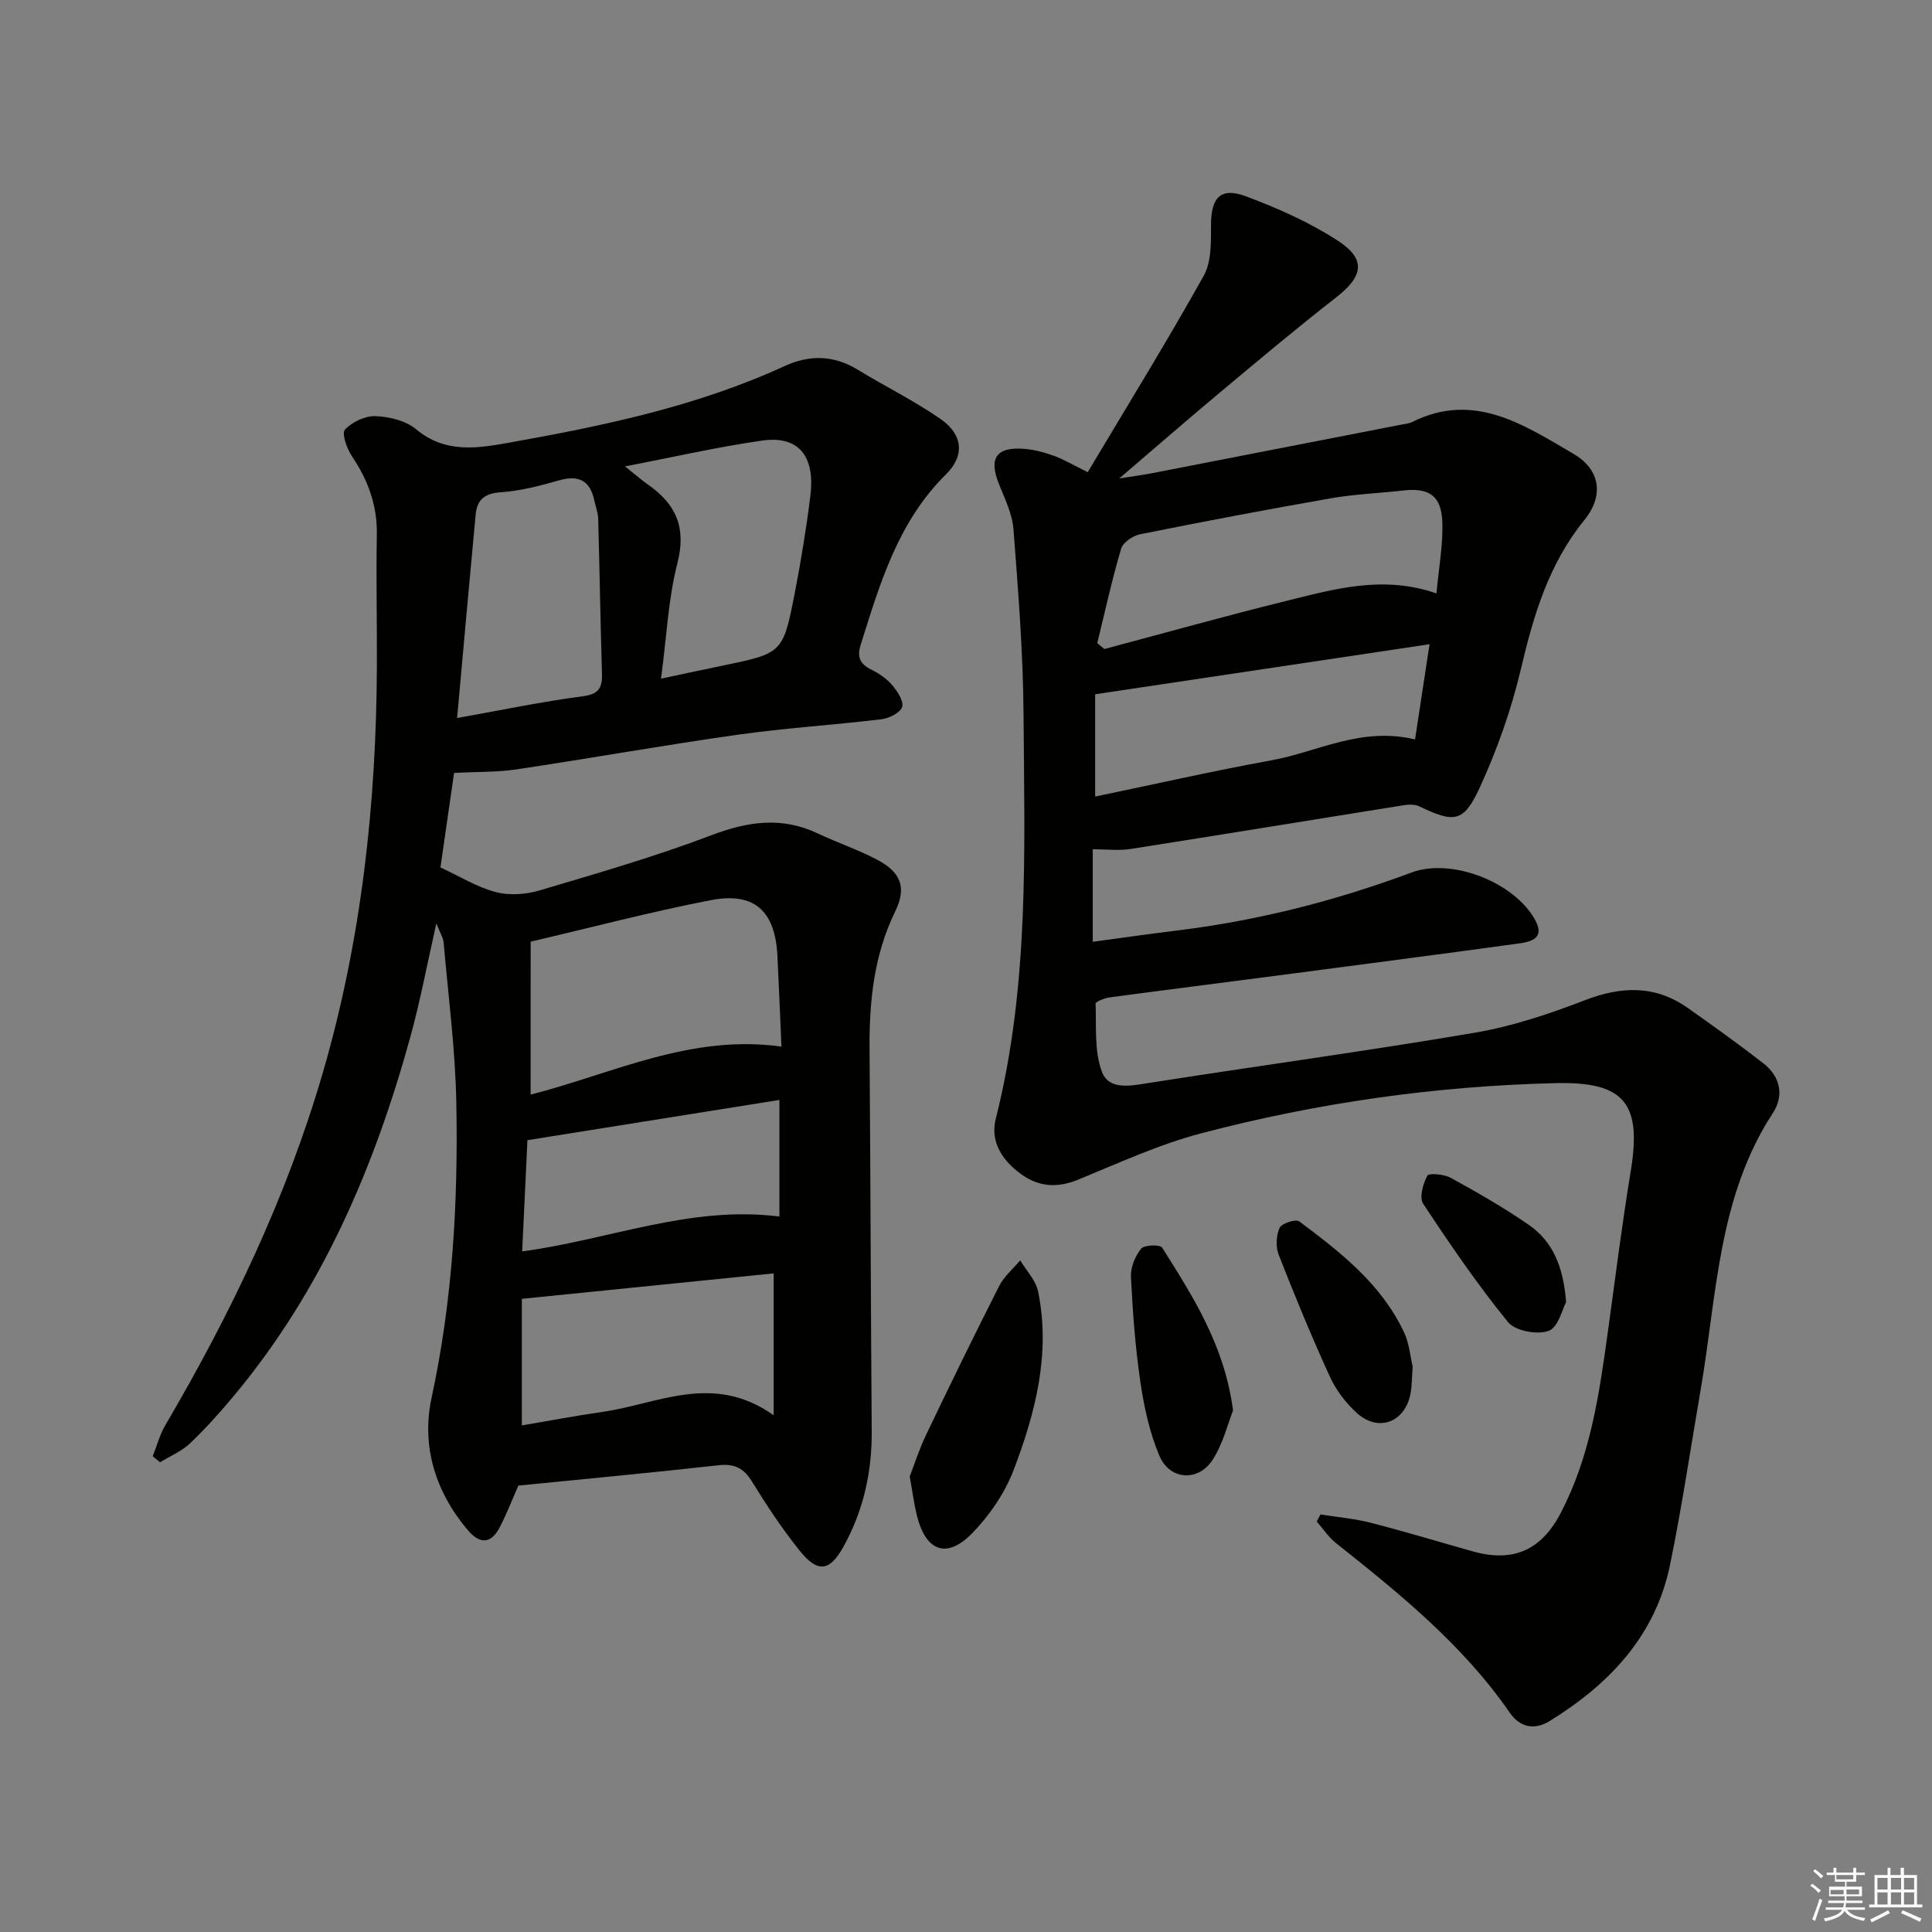 <svg enable-background="new 0 0 400 400" viewBox="0 0 400 400" xmlns="http://www.w3.org/2000/svg"><rect x="0" y="0" width="400" height="400" fill="#808080" stroke="none"/><g fill="#010100"><path d="m107.32 307.58c-1.32 3-2.44 5.92-3.88 8.68-1.79 3.4-4.1 3.48-6.57.56-6.77-7.99-9.67-17.5-7.51-27.46 4.36-20.16 5.5-40.51 5.12-60.96-.21-11.09-1.66-22.15-2.63-33.22-.1-1.09-.78-2.12-1.51-3.99-1.9 8.39-3.33 16.05-5.39 23.53-7.45 27.01-18.3 52.39-36.44 74.16-2.87 3.45-5.88 6.82-9.12 9.91-1.75 1.67-4.14 2.66-6.25 3.96-.51-.42-1.02-.83-1.52-1.25.86-2.15 1.45-4.46 2.61-6.43 13.59-23.15 25.12-47.23 32.63-73.06 7.99-27.48 11.06-55.68 11.17-84.24.04-9-.18-18-.01-26.99.12-6.1-1.8-11.34-5.16-16.33-1.05-1.56-2.16-4.73-1.44-5.5 1.47-1.59 4.19-2.88 6.33-2.79 2.86.11 6.26.93 8.38 2.7 6.05 5.05 12.6 3.98 19.33 2.78 19.48-3.48 38.81-7.5 56.94-15.83 5.2-2.39 10.21-2.31 15.2.74 5.66 3.46 11.66 6.41 17.1 10.17 4.61 3.18 5.13 7.57 1.17 11.48-9.96 9.82-13.67 22.57-17.67 35.28-.79 2.52-.19 3.97 2.15 5.13 1.61.8 3.23 1.89 4.38 3.25 1.08 1.27 2.44 3.36 2.04 4.53-.42 1.22-2.72 2.34-4.32 2.53-9.9 1.19-19.87 1.8-29.74 3.2-15.28 2.16-30.48 4.88-45.74 7.17-3.99.6-8.1.48-12.96.74-.85 5.93-1.86 12.91-2.82 19.56 4.01 1.86 7.58 4.09 11.46 5.11 2.83.74 6.25.49 9.1-.36 11.91-3.53 23.87-6.99 35.47-11.39 7.58-2.88 14.62-3.94 22.1-.39 4.05 1.92 8.34 3.35 12.29 5.44 4.94 2.61 6.15 5.75 3.72 10.73-4.44 9.11-5.38 18.73-5.3 28.63.2 26.32.26 52.65.45 78.97.06 8.5-1.75 16.51-5.86 23.91-2.84 5.12-5.32 5.45-9.02.86-3.64-4.52-6.86-9.41-9.91-14.36-1.72-2.79-3.64-3.74-6.89-3.38-13.9 1.55-27.77 2.85-41.48 4.22zm2.54-80.95c17.07-4.37 33.14-12.58 51.93-9.94-.29-6.55-.53-12.65-.83-18.75-.46-9.34-4.75-13.33-13.85-11.56-12.28 2.38-24.41 5.58-37.24 8.58-.01 10.39-.01 20.8-.01 31.67zm50.32 37.01c-17.17 1.74-34.55 3.49-52.14 5.27v26.21c5.67-.96 11.16-2.01 16.68-2.8 11.49-1.64 22.91-8.22 35.46.7 0-10.28 0-19.29 0-29.38zm-65.54-114.98c9.43-1.68 17.7-3.42 26.05-4.51 3.44-.45 4.03-1.89 3.94-4.82-.33-10.62-.48-21.25-.78-31.88-.04-1.29-.53-2.58-.81-3.86-.88-4.06-3.18-5.31-7.25-4.15-3.97 1.13-8.05 2.21-12.13 2.48-3.37.22-4.89 1.58-5.18 4.61-1.29 13.66-2.5 27.33-3.84 42.13zm42.22-8.15c4.86-1.03 8.73-1.87 12.61-2.67 12.55-2.59 12.64-2.57 15.08-15.07 1.3-6.68 2.4-13.41 3.23-20.16 1.01-8.22-2.49-12.45-9.92-11.4-9.25 1.31-18.39 3.42-28.45 5.35 2.22 1.77 3.45 2.87 4.79 3.8 5.76 4.02 7.93 8.87 6.06 16.2-1.92 7.48-2.25 15.35-3.4 23.95zm-28.75 118.58c18.02-2.41 34.8-9.56 53.26-7.22 0-8.08 0-15.79 0-24.14-17.63 2.81-34.89 5.57-52.17 8.33-.35 7.65-.71 15.07-1.09 23.03z"/><path d="m226.24 175.83v19.16c5.91-.8 11.56-1.62 17.23-2.31 16.73-2.03 32.92-6.13 48.72-12.02 8.13-3.03 20.5 1.69 25.16 9 2.16 3.39 1.49 5.07-2.66 5.64-16.94 2.33-33.9 4.54-50.86 6.76-11.36 1.49-22.73 2.91-34.08 4.44-1.06.14-2.94.89-2.92 1.3.18 4.75-.3 9.84 1.32 14.12 1.46 3.85 5.97 2.89 9.76 2.29 22.47-3.53 45.02-6.59 67.44-10.4 7.77-1.32 15.42-3.89 22.8-6.73 7.58-2.92 14.55-3.15 21.29 1.61 5.29 3.73 10.55 7.5 15.66 11.47 3.5 2.73 4.32 6.66 1.96 10.27-11.42 17.47-11.59 37.8-14.96 57.32-2.09 12.1-3.87 24.27-6.35 36.3-3.03 14.65-12.55 24.63-24.87 32.25-3.17 1.96-6.17 1.38-8.31-1.72-9.71-14.05-22.78-24.62-35.97-35.1-1.54-1.23-2.67-2.97-3.99-4.47.26-.49.52-.97.79-1.46 3.49.56 7.05.86 10.46 1.74 7.07 1.81 14.05 3.94 21.08 5.91 8.34 2.34 14.13-.25 18.11-7.81 6.25-11.86 8.07-24.85 9.87-37.86 1.52-11.03 2.9-22.08 4.71-33.06 2.29-13.96-1.21-18.56-15.54-18.22-24.83.59-49.34 4.07-73.35 10.38-8.73 2.29-17.07 6.14-25.46 9.58-4.26 1.75-8.04 1.6-11.76-1.04-3.98-2.83-6.56-6.75-5.36-11.53 6.99-27.64 5.95-55.81 5.75-83.89-.09-12.73-1.11-25.46-2.08-38.16-.25-3.21-1.81-6.36-3.03-9.43-2.1-5.29-.57-7.64 5.15-7.24 2.11.15 4.25.73 6.25 1.45 2 .71 3.86 1.84 7 3.39 8.07-13.54 16.34-26.93 24.01-40.65 1.64-2.93 1.51-7.07 1.52-10.66.03-5.53 1.98-7.76 7.21-5.81 6.6 2.46 13.2 5.39 19.08 9.22 5.89 3.83 5.2 7.36-.34 11.68-8.13 6.33-16.03 12.97-23.94 19.58-6.74 5.63-13.36 11.4-21.01 17.94 3-.48 4.96-.73 6.9-1.11 17.11-3.32 34.22-6.66 51.32-10 .81-.16 1.69-.22 2.42-.58 12.82-6.39 23.16.62 33.4 6.59 5.55 3.23 6.36 8.66 2.27 13.69-7.39 9.09-10.52 19.68-13.14 30.81-2 8.49-4.97 16.88-8.63 24.8-3.28 7.09-5.28 7.11-12.43 3.68-.93-.45-2.25-.39-3.33-.21-18.84 3-37.66 6.1-56.5 9.05-2.41.37-4.93.05-7.77.05zm.94-42.68c.49.41.98.81 1.47 1.22 12.49-3.32 24.93-6.81 37.47-9.91 10.06-2.48 20.16-5.46 31.28-1.6.48-5.28 1.38-10.03 1.22-14.75-.19-5.52-2.77-7.18-8.2-6.55-4.94.57-9.94.74-14.83 1.6-13.21 2.31-26.39 4.81-39.53 7.45-1.5.3-3.56 1.69-3.94 2.99-1.91 6.45-3.34 13.02-4.94 19.55zm65.79 19.94c.98-6.45 1.91-12.56 3-19.71-23.44 3.51-46.11 6.9-69.23 10.36v21.18c12.34-2.56 24.41-5.31 36.57-7.52 9.5-1.73 18.46-6.99 29.66-4.31z"/><path d="m188.35 305.69c.91-2.34 1.94-5.61 3.41-8.67 4.93-10.31 9.94-20.58 15.11-30.77 1.01-1.99 2.88-3.55 4.35-5.31 1.27 2.14 3.24 4.14 3.71 6.45 2.63 12.84-.56 25.1-5.05 36.92-1.82 4.78-4.98 9.4-8.56 13.09-5.31 5.47-9.67 3.81-11.51-3.72-.55-2.23-.84-4.53-1.46-7.99z"/><path d="m255.29 292.01c-1.06 2.68-2.04 6.8-4.19 10.17-3 4.69-8.94 4.29-11.09-.84-2.01-4.8-3.15-10.07-3.91-15.25-1.06-7.19-1.59-14.48-1.95-21.74-.1-1.95.87-4.28 2.11-5.83.64-.79 3.94-.88 4.35-.22 6.32 10.08 12.88 20.09 14.68 33.71z"/><path d="m292.48 282.95c-.17 2.27-.14 3.96-.45 5.58-1.12 5.92-6.62 8.06-11.07 4.05-2.29-2.07-4.33-4.73-5.61-7.53-3.8-8.3-7.28-16.76-10.61-25.26-.64-1.64-.53-3.98.18-5.57.42-.93 3.36-1.88 4.07-1.35 8.53 6.38 16.99 12.96 21.68 22.93 1.12 2.34 1.32 5.1 1.81 7.15z"/><path d="m324.24 269.58c-.74 1.35-1.59 5.21-3.6 5.96-2.35.87-6.93.02-8.42-1.81-6.34-7.79-12.03-16.12-17.57-24.51-.84-1.28-.03-4.14.87-5.81.32-.59 3.47-.31 4.85.45 5.5 3.03 10.98 6.15 16.13 9.72 4.89 3.38 7.18 8.49 7.74 16z"/></g><path d="m374.8 390.4.4-.4c.7.5 1.3 1 1.8 1.4l-.5.5c-.5-.6-1.1-1.1-1.7-1.5zm1 7.3-.6-.3c.5-1.4 1.1-2.8 1.5-4.3.2.1.4.2.6.3-.5 1.3-1 2.8-1.5 4.3zm-.4-10.3.4-.4c.4.3 1 .8 1.7 1.4l-.5.5c-.4-.5-1-1-1.6-1.5zm2.5.3h1.7v-1h.6v1h3.5v-1h.6v1h1.8v.5h-1.8v1.4h-2v1h3.2v2h-3.2v.9h3.3v.5h-3.4c0 .3-.1.6-.1.9h4v.5h-3.7c.7.9 1.9 1.5 3.8 1.7-.1.2-.2.4-.3.6-2.1-.4-3.5-1.1-4-2.1-.4 1-1.8 1.7-4 2.2-.1-.2-.2-.4-.3-.6 2.1-.4 3.4-1 3.8-1.8h-3.4v-.5h3.6c.1-.3.1-.6.2-.9h-3.3v-.5h3.4c0-.3 0-.6 0-.9h-3.2v-2h3.3v-1h-2.1v-1.4h-1.7v-.5zm1.1 3.5v1h2.7c0-.3 0-.4 0-.4 0-.1 0-.2 0-.2 0-.1 0-.2 0-.3h-2.7zm1.2-3v.9h3.5v-.9zm4.7 3h-2.6v.6.4h2.6z" fill="#fafafb"/><path d="m393.6 386.7h.6v1.5h2.7v6.1h1.1v.6h-11v-.6h1.1v-6.1h2.7v-1.5h.6v1.5h2.1v-1.5zm-2.7 8.8.4.6c-1.2.6-2.5 1.3-3.8 1.9-.1-.2-.2-.4-.3-.6 1.2-.6 2.5-1.2 3.7-1.9zm-2.2-6.7v2.4h2.1v-2.4zm0 3v2.5h2.1v-2.5zm2.8-3v2.4h2.1v-2.4zm0 3v2.5h2.1v-2.5zm6 6.1c-1.4-.7-2.7-1.3-3.9-1.8l.3-.6c1.5.6 2.7 1.2 3.9 1.7zm-1.2-9.1h-2.1v2.4h2.1zm-2.1 3v2.5h2.1v-2.5z" fill="#fafafb"/></svg>